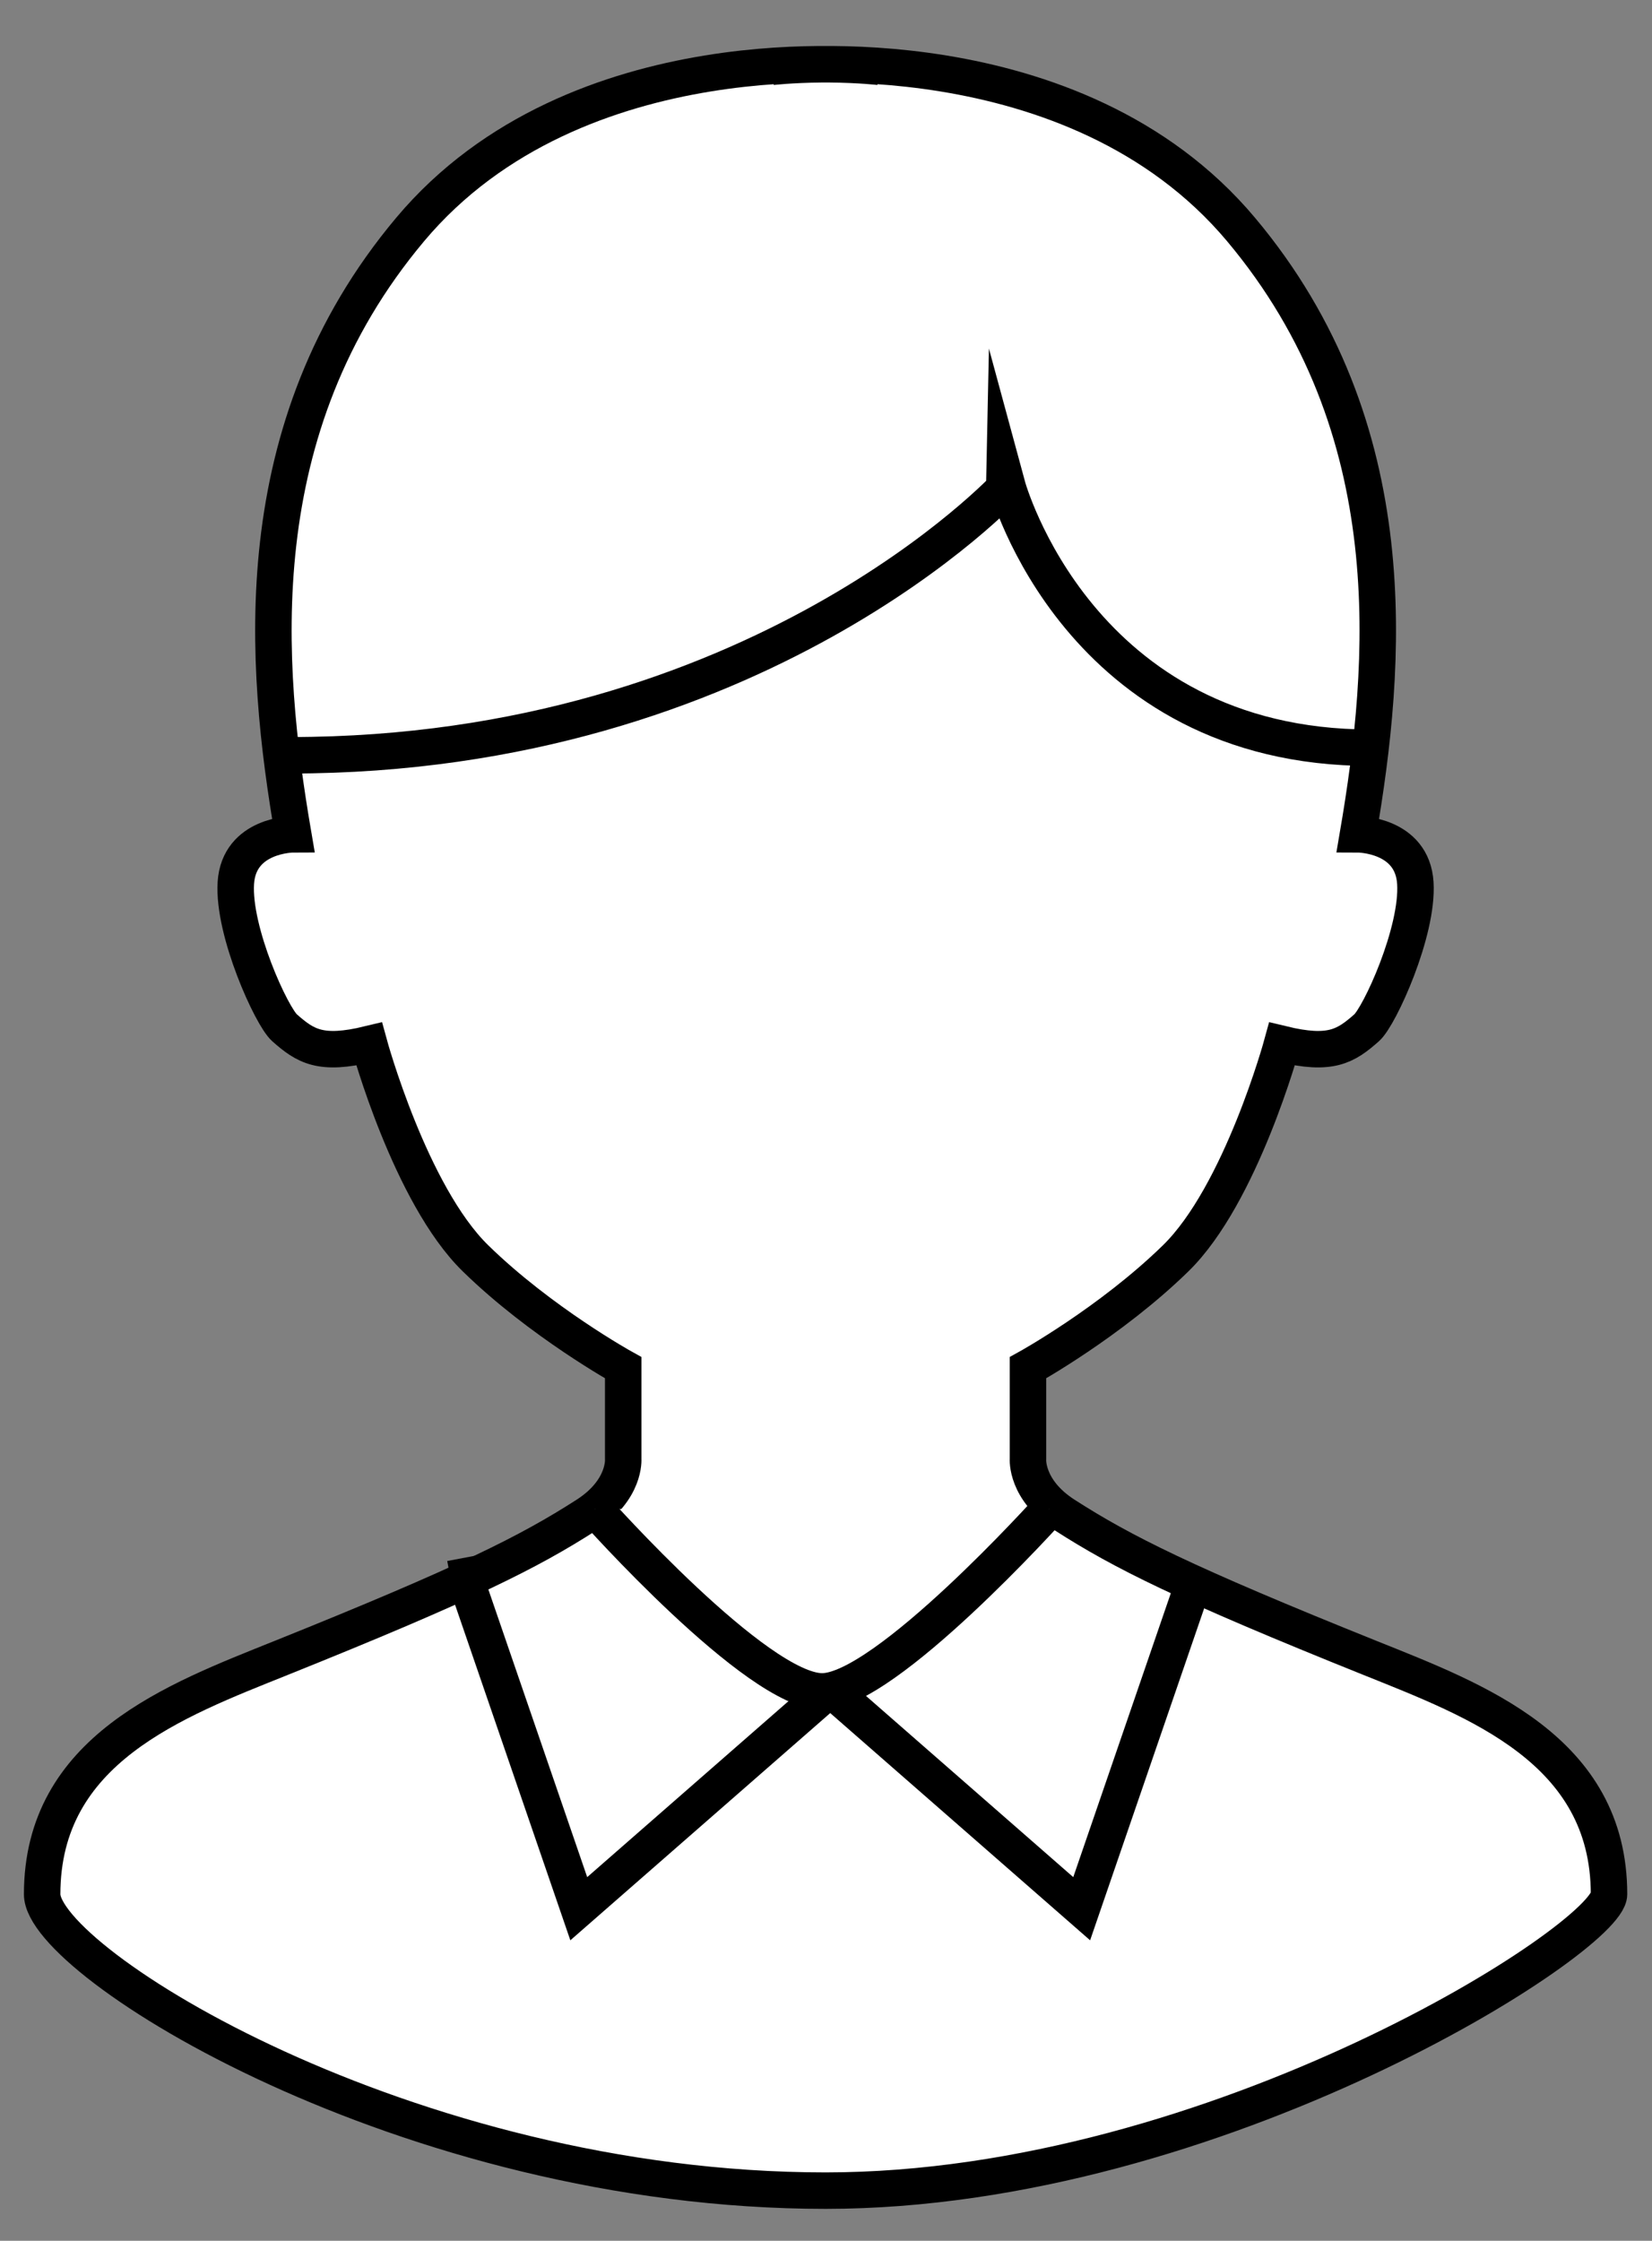 <?xml version="1.0" encoding="iso-8859-1"?>
<!-- Generator: Adobe Illustrator 17.0.0, SVG Export Plug-In . SVG Version: 6.00 Build 0)  -->
<!DOCTYPE svg PUBLIC "-//W3C//DTD SVG 1.1//EN" "http://www.w3.org/Graphics/SVG/1.1/DTD/svg11.dtd">
<svg version="1.1" id="Layer_1" xmlns="http://www.w3.org/2000/svg" xmlns:xlink="http://www.w3.org/1999/xlink" x="0px" y="0px"
	 width="181.25px" height="245.75px" viewBox="0 0 181.25 245.75" enable-background="new 0 0 181.25 245.75" xml:space="preserve">
<rect x="0" y="0" width="181.25" height="245.75" fill="#808080" stroke="none"/>
<path fill="#FFFFFF" stroke="#000000" stroke-width="4" stroke-miterlimit="10" d="M84.66,7.333c0,0,33.167-4,51.5,17.833
	S152.16,73,148.993,91.5l0,0c0,0,5.958,0.01,6.292,5.344s-3.927,14.625-5.344,15.875c-2.288,2.019-3.948,3.073-9.281,1.781
	c0,0-4.5,16.5-11.667,23.5c-7.167,7-16.208,12-16.208,12v10c0,0-0.282,3.391,4.042,6.167c6.306,4.048,13.167,7.5,33.5,15.667
	c11.627,4.67,26.208,10.042,26.208,25.917c0,4.75-43.017,32.5-85.955,32.5l0,0c-46,0-85.955-25.083-85.955-32.5
	c0-15.875,14.582-21.247,26.208-25.917c20.333-8.167,27.194-11.619,33.5-15.667c4.324-2.775,4.042-6.167,4.042-6.167v-10
	c0,0-9.042-5-16.208-12S40.5,114.5,40.5,114.5c-5.333,1.292-6.993,0.238-9.281-1.781c-1.417-1.25-5.677-10.542-5.344-15.875
	s6.292-5.344,6.292-5.344l0,0C29,73,26.667,47,45,25.167S96.5,7.333,96.5,7.333"/>
<path fill="none" stroke="#000000" stroke-width="4" stroke-miterlimit="10" d="M150.377,82.005
	c-32.083,0-39.877-28.755-39.877-28.755S83.167,82.833,31.833,82.833"/>
<path fill="none" stroke="#000000" stroke-width="4" stroke-miterlimit="10" d="M62.25,165.5"/>
<path fill="none" stroke="#000000" stroke-width="4" stroke-miterlimit="10" d="M120.496,168.508"/>
<path fill="none" stroke="#000000" stroke-width="4" stroke-miterlimit="10" d="M177,156.501"/>
<path fill="none" stroke="#000000" stroke-width="4" stroke-miterlimit="10" d="M151.477,75"/>
<path fill="#FFFFFF" stroke="#000000" stroke-width="4" stroke-miterlimit="10" d="M65.27,165.5c0,0,17.774,19.994,24.927,20
	c6.927,0.005,24.927-20,24.927-20"/>
<path fill="none" stroke="#000000" stroke-width="4" stroke-miterlimit="10" d="M68.375,155.667"/>
<line fill="none" stroke="#000000" stroke-width="4" stroke-miterlimit="10" x1="51.464" y1="173.101" x2="51.034" y2="170.827"/>
<polyline fill="none" stroke="#000000" stroke-width="4" stroke-miterlimit="10" points="90.198,186 63.5,209.333 51.104,173.267 
	"/>
<polyline fill="none" stroke="#000000" stroke-width="4" stroke-miterlimit="10" points="91.98,186 118.678,209.333 
	131.074,173.267 "/>
<g>
</g>
<g>
</g>
<g>
</g>
<g>
</g>
<g>
</g>
<g>
</g>
</svg>
